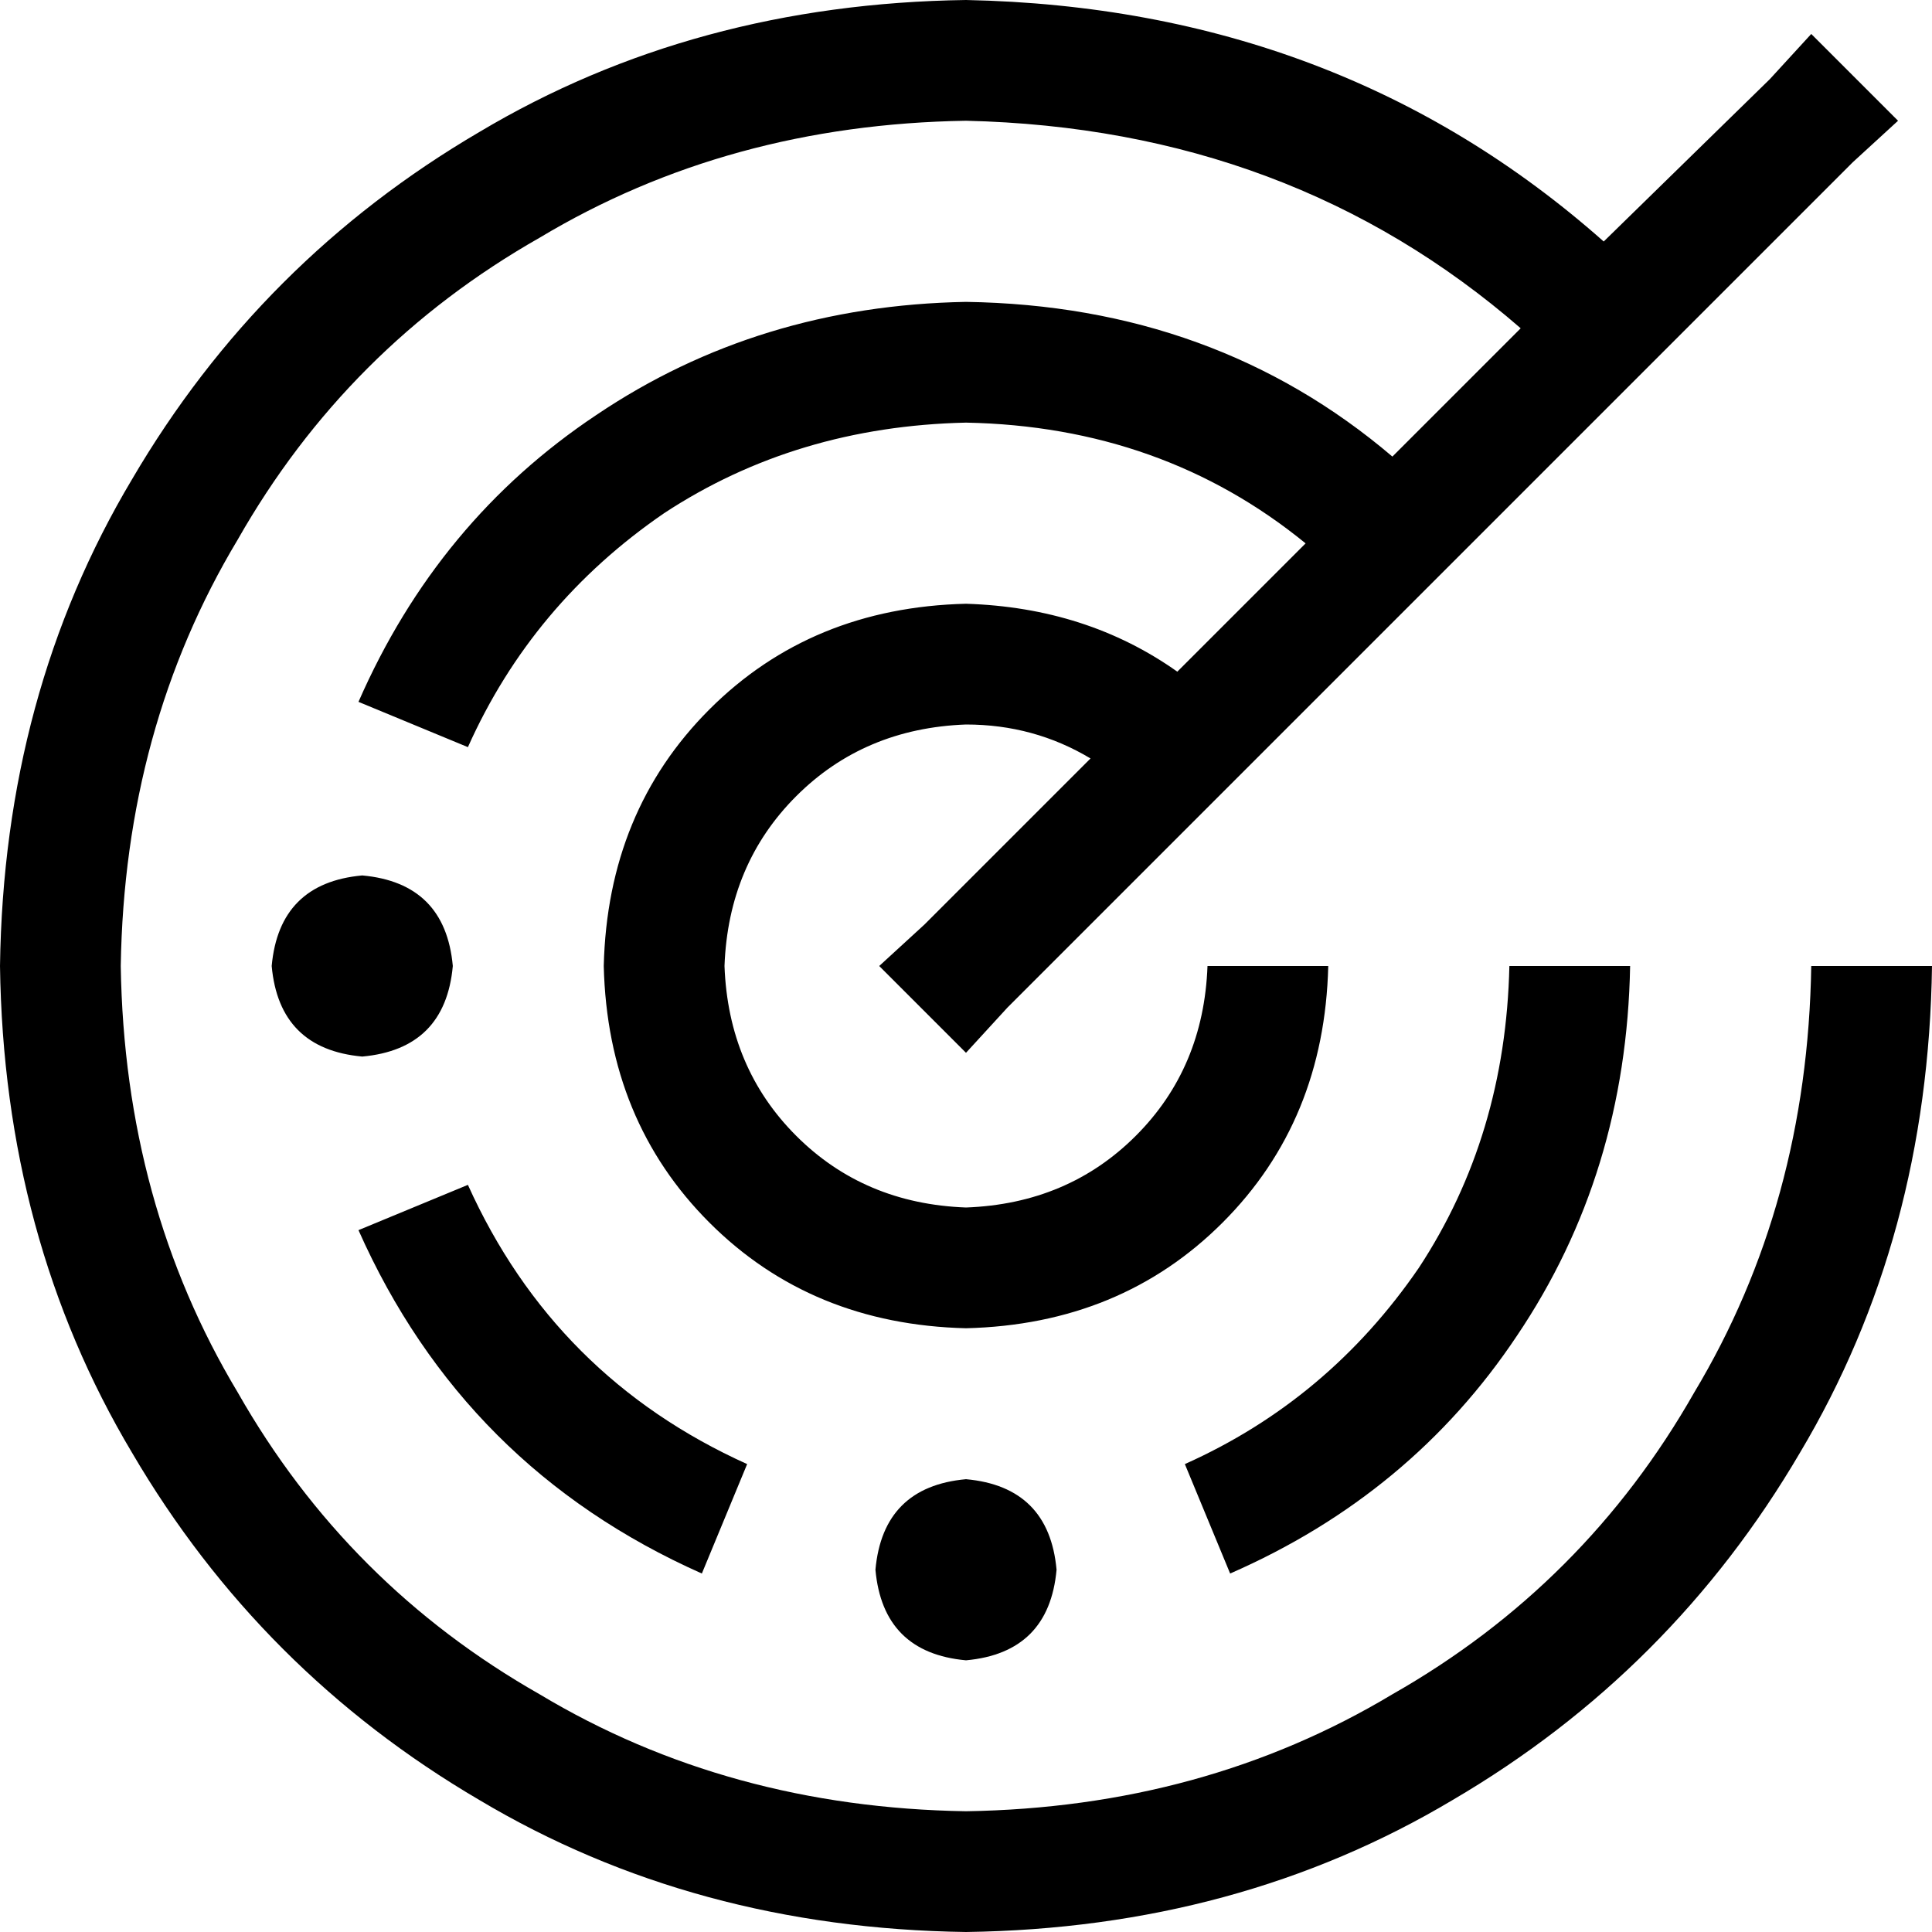 <svg xmlns="http://www.w3.org/2000/svg" viewBox="0 0 512 512">
  <path d="M 32 256 Q 33 193 63 143 L 63 143 L 63 143 Q 92 92 143 63 L 143 63 L 143 63 Q 193 33 256 32 Q 342 34 403 87 L 369 121 L 369 121 Q 322 81 256 80 Q 201 81 158 110 Q 116 138 95 186 L 124 198 L 124 198 Q 141 160 176 136 Q 211 113 256 112 Q 308 113 346 144 L 312 178 L 312 178 Q 288 161 256 160 Q 215 161 188 188 Q 161 215 160 256 Q 161 297 188 324 Q 215 351 256 352 Q 297 351 324 324 Q 351 297 352 256 L 320 256 L 320 256 Q 319 283 301 301 Q 283 319 256 320 Q 229 319 211 301 Q 193 283 192 256 Q 193 229 211 211 Q 229 193 256 192 Q 274 192 289 201 L 245 245 L 245 245 L 233 256 L 233 256 L 256 279 L 256 279 L 267 267 L 267 267 L 491 43 L 491 43 L 503 32 L 503 32 L 480 9 L 480 9 L 469 21 L 469 21 L 425 64 L 425 64 Q 355 2 256 0 Q 184 1 127 35 Q 69 69 35 127 Q 1 184 0 256 Q 1 328 35 385 Q 69 443 127 477 Q 184 511 256 512 Q 328 511 385 477 Q 443 443 477 385 Q 511 328 512 256 L 480 256 L 480 256 Q 479 319 449 369 Q 420 420 369 449 Q 319 479 256 480 Q 193 479 143 449 Q 92 420 63 369 Q 33 319 32 256 L 32 256 Z M 314 388 L 326 417 L 314 388 L 326 417 Q 374 396 402 354 Q 431 311 432 256 L 400 256 L 400 256 Q 399 301 376 336 Q 352 371 314 388 L 314 388 Z M 124 314 L 95 326 L 124 314 L 95 326 Q 123 389 186 417 L 198 388 L 198 388 Q 147 365 124 314 L 124 314 Z M 120 256 Q 118 234 96 232 Q 74 234 72 256 Q 74 278 96 280 Q 118 278 120 256 L 120 256 Z M 256 440 Q 278 438 280 416 Q 278 394 256 392 Q 234 394 232 416 Q 234 438 256 440 L 256 440 Z" />
</svg>